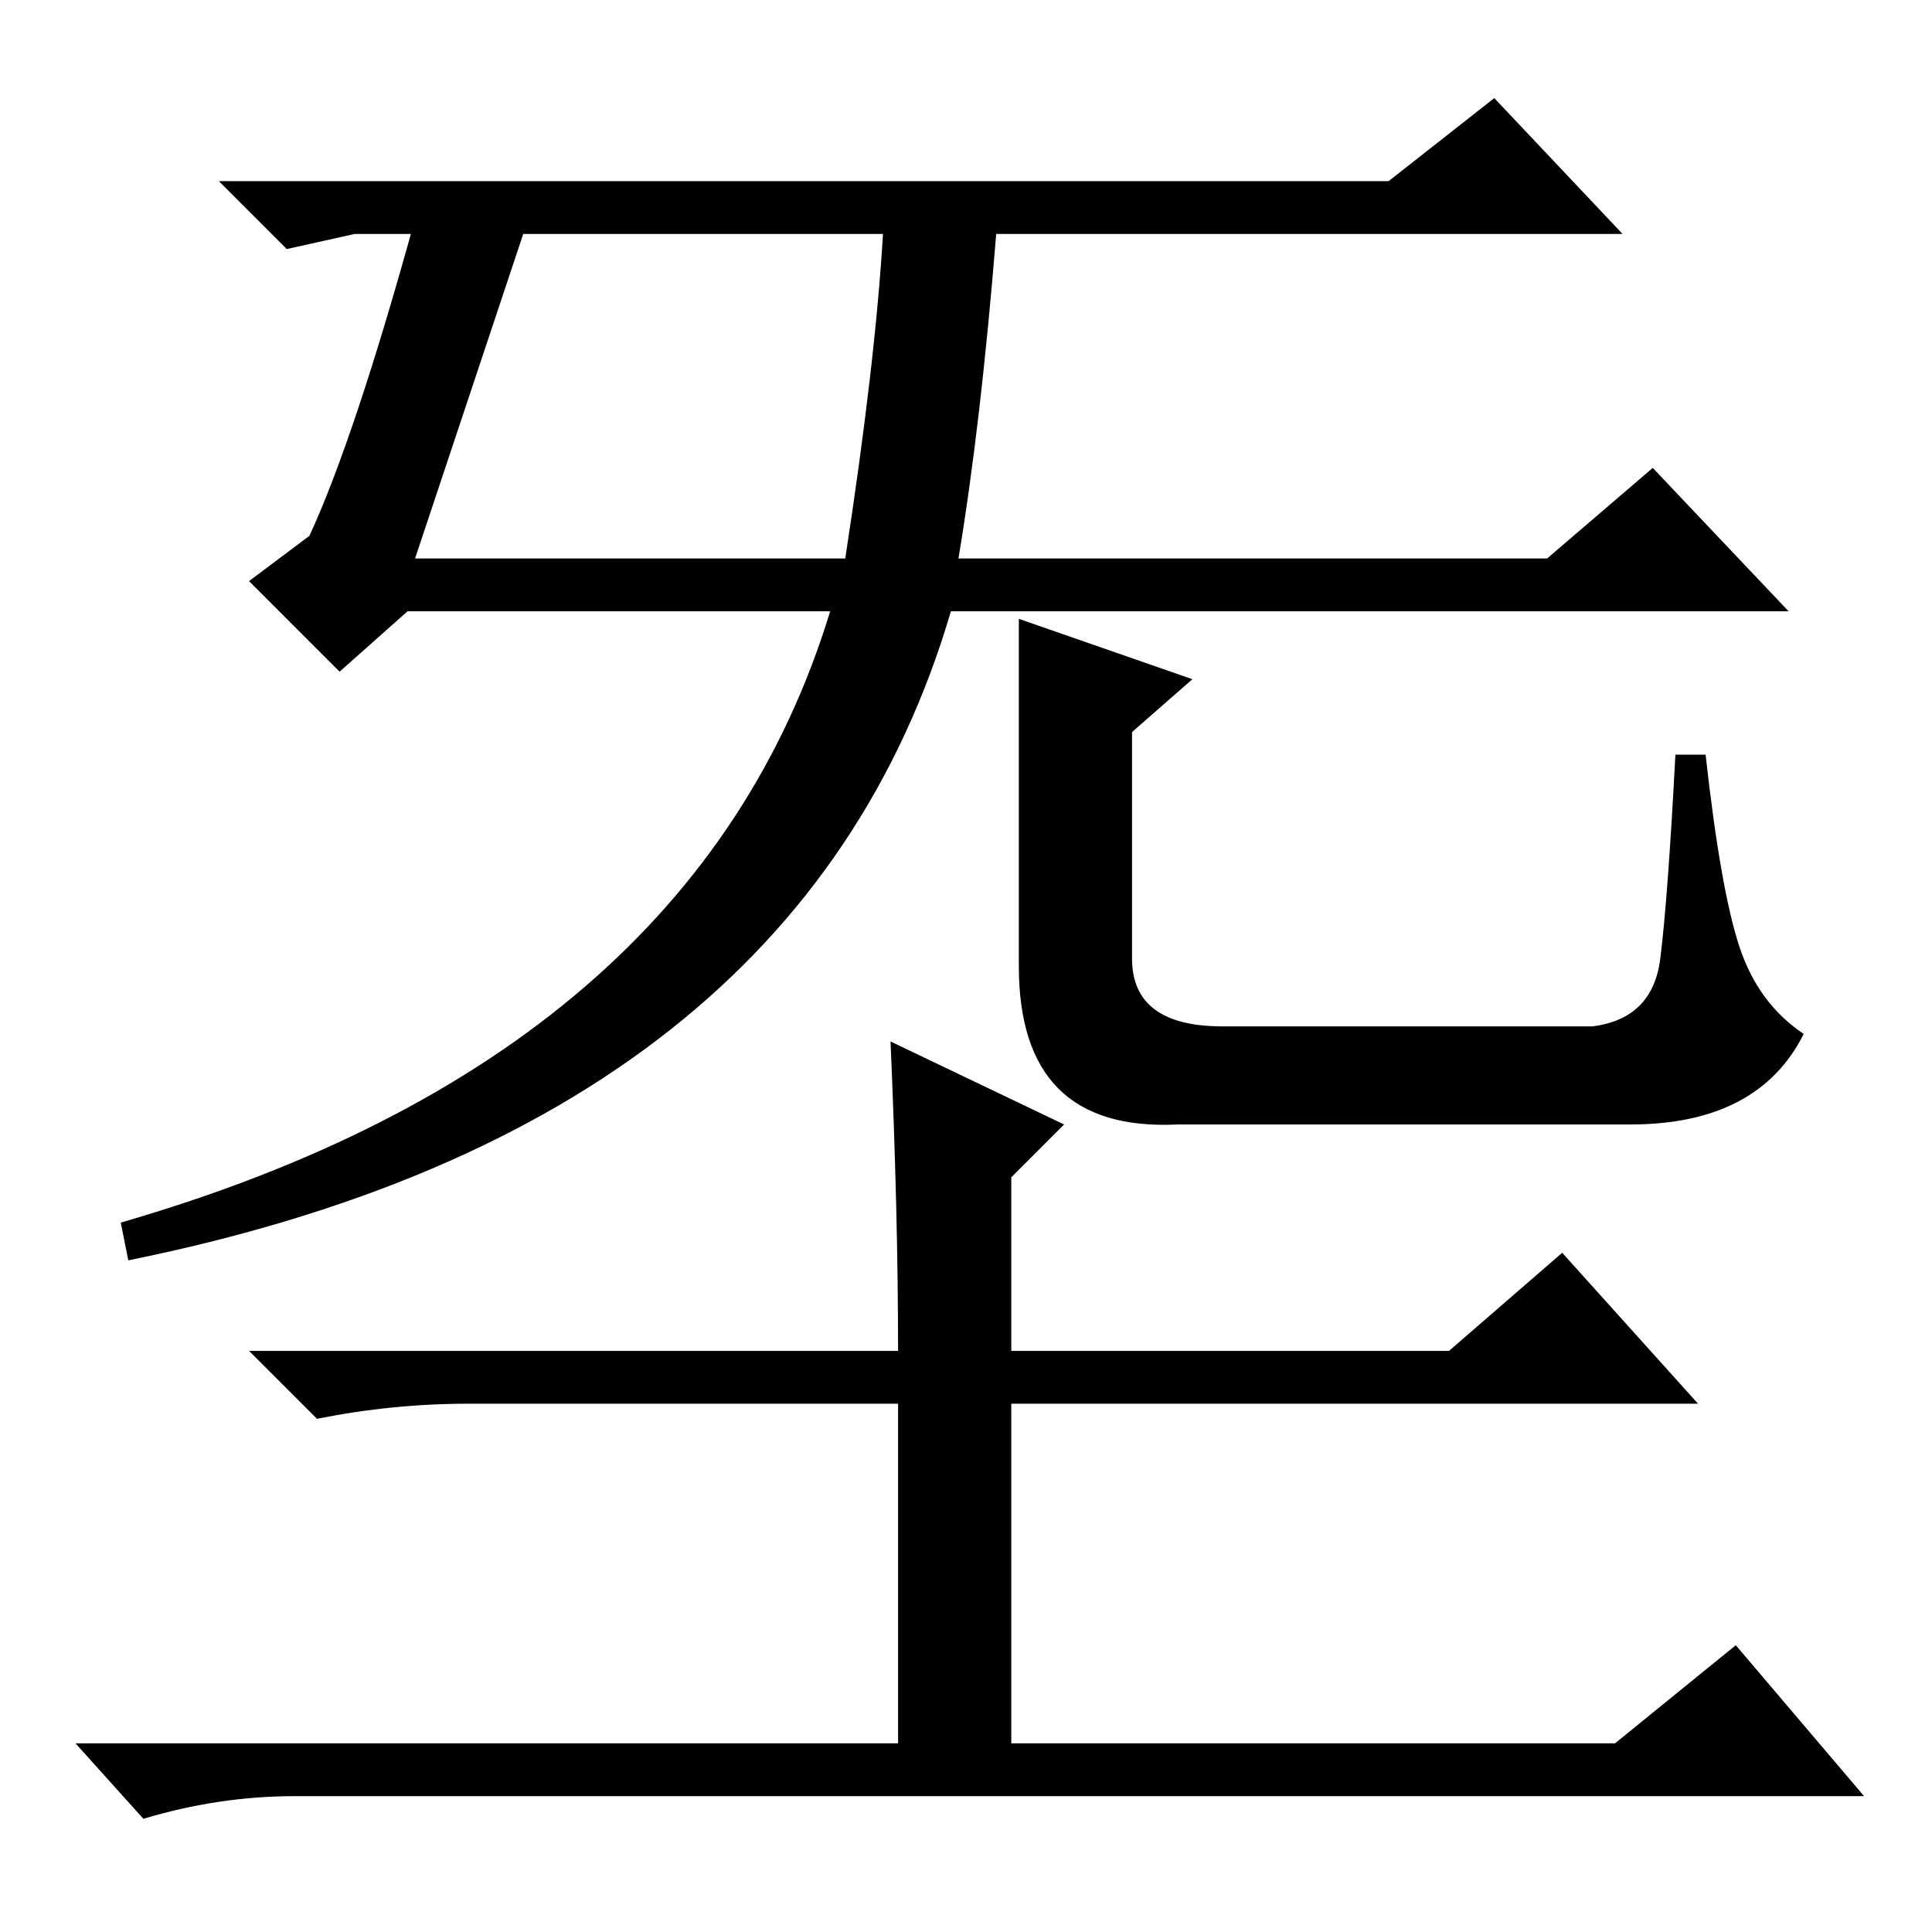 <?xml version="1.0" standalone="no"?>
<!DOCTYPE svg PUBLIC "-//W3C//DTD SVG 1.1//EN" "http://www.w3.org/Graphics/SVG/1.1/DTD/svg11.dtd" >
<svg xmlns="http://www.w3.org/2000/svg" xmlns:xlink="http://www.w3.org/1999/xlink" version="1.1" viewBox="0 -36 256 256">
  <g transform="matrix(1 0 0 -1 0 220)">
   <path fill="currentColor"
d="M17 89l-1 5q76 22 94 81h-56l-9 -8l-12 12l8 6q6 13 14 42h15l-15 -45h57q4 26 5 43h-70l-9 -2l-9 9h155l14 11l17 -18h-83q-2 -25 -5 -43h78l14 12l18 -19h-111q-20 -68 -109 -86zM135 174l23 -8l-8 -7v-30q0 -9 12 -9h49q8 1 9 9t2 27h4q2 -18 4.5 -25.5t8.5 -11.5
q-6 -12 -23 -12h-60q-21 -1 -21 21v46zM118 118l23 -11l-7 -7v-23h58l15 13l18 -20h-91v-45h80l16 13l17 -20h-208q-10 0 -20 -3l-9 10h109v45h-57q-10 0 -20 -2l-9 9h86q0 18 -1 41z" />
  </g>

</svg>
